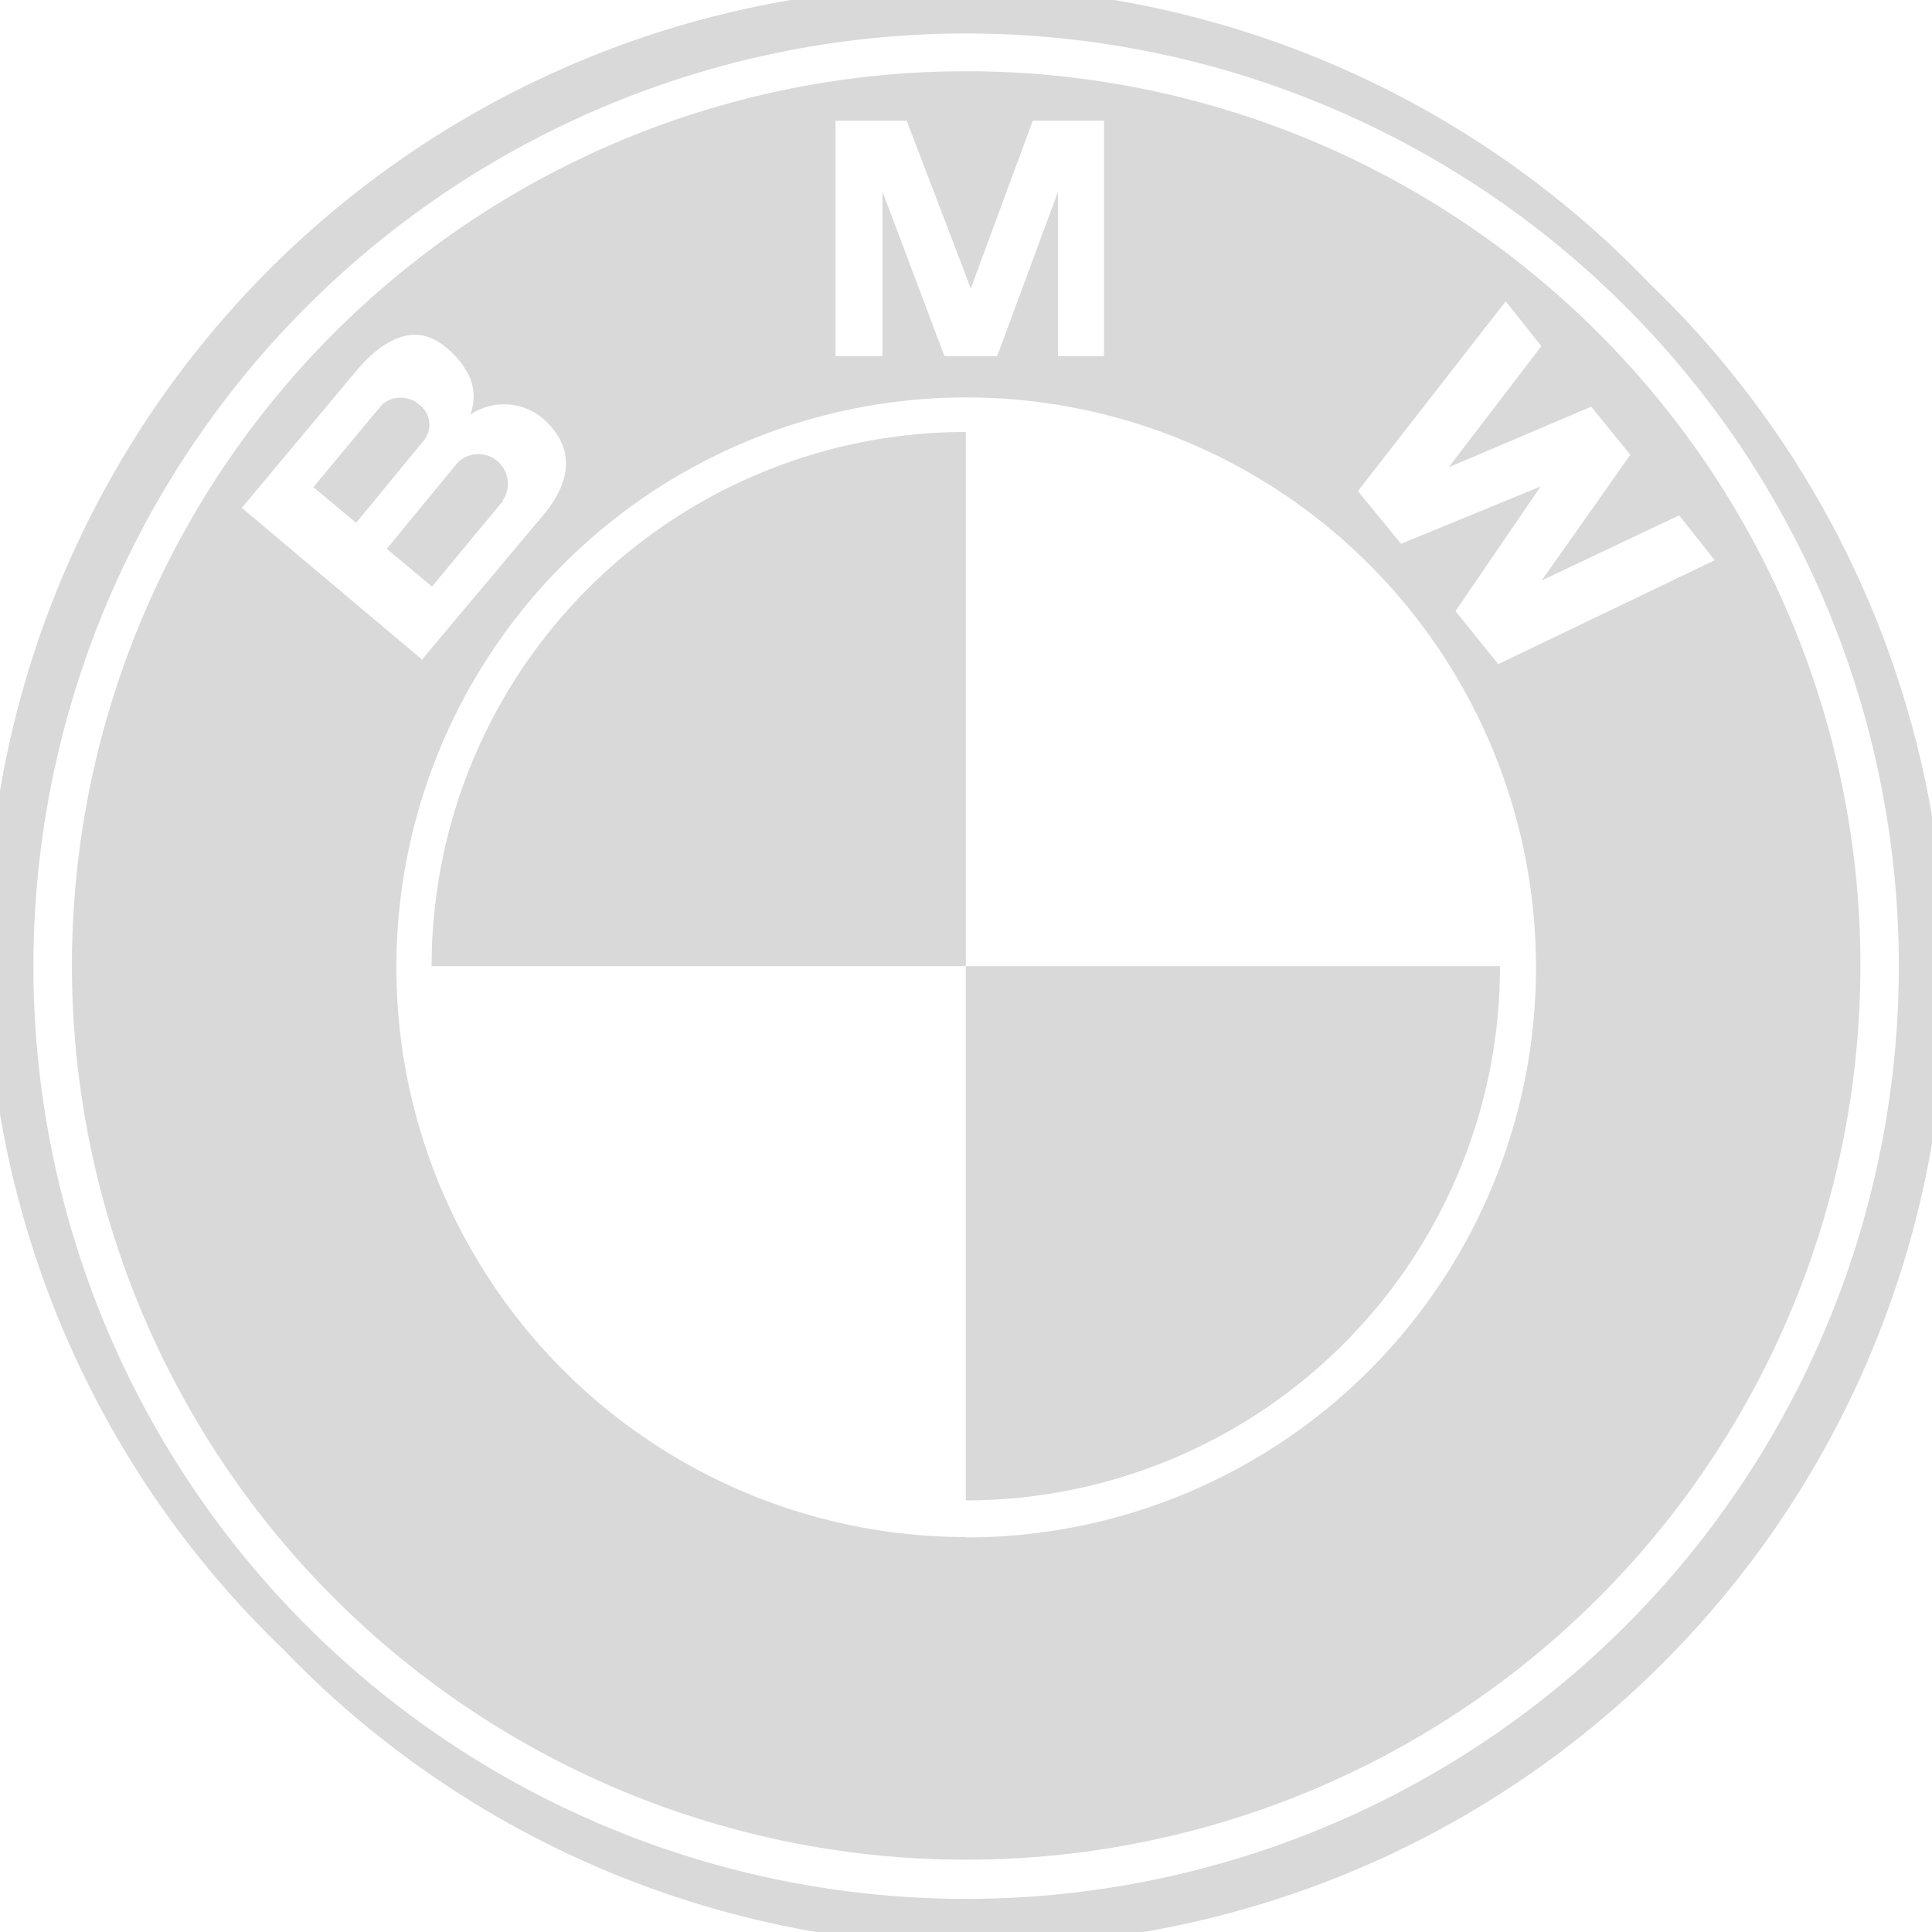 <svg xmlns="http://www.w3.org/2000/svg" viewBox="0 0 54.25 54.25"><defs><style>.cls-1{fill:#010101;opacity:0.15;}</style></defs><title>bmw</title><g id="Layer_2" data-name="Layer 2"><g id="Layer_1-2" data-name="Layer 1"><path class="cls-1" d="M46.31,7.95A27.13,27.13,0,1,0,7.95,46.31,27.13,27.13,0,1,0,46.31,7.95ZM27.13,53.32A26.19,26.19,0,0,1,8.61,8.61,26.19,26.19,0,1,1,27.13,53.32Z"/><path class="cls-1" d="M12.12,27.13h15v-15A15,15,0,0,0,12.12,27.13Zm15,0v15a15,15,0,0,0,15-15h-15Z"/><path class="cls-1" d="M27.13,2A25.11,25.11,0,1,0,52.24,27.13,25.11,25.11,0,0,0,27.13,2ZM23.46,3.39h2l1.8,4.71L29,3.39h2V10H29.71V5.38L28,10H26.52L24.78,5.38V10H23.46ZM6.79,14.26,10,10.42c.67-.8,1.6-1.43,2.49-.69a2.33,2.33,0,0,1,.72.91,1.47,1.47,0,0,1,0,1,1.69,1.69,0,0,1,2.12.19c.82.79.7,1.71-.08,2.64l-3.4,4.05Zm20.34,28.9a16,16,0,1,1,16-16A16,16,0,0,1,27.13,43.17ZM42.07,18.65l-1.2-1.49,2.39-3.5v0l-3.92,1.61-1.21-1.48,4.15-5.33,1,1.26-2.6,3.4,4-1.7,1.1,1.35-2.49,3.53,3.86-1.83,1,1.26Z"/><path class="cls-1" d="M10.72,11.37a.79.79,0,0,1,1.06,0,.7.7,0,0,1,.12,1L10,14.68l-1.2-1Zm3.41,2.69-2,2.41-1.27-1.06,2-2.43a.83.83,0,0,1,1.25,1.08Z"/></g></g></svg>